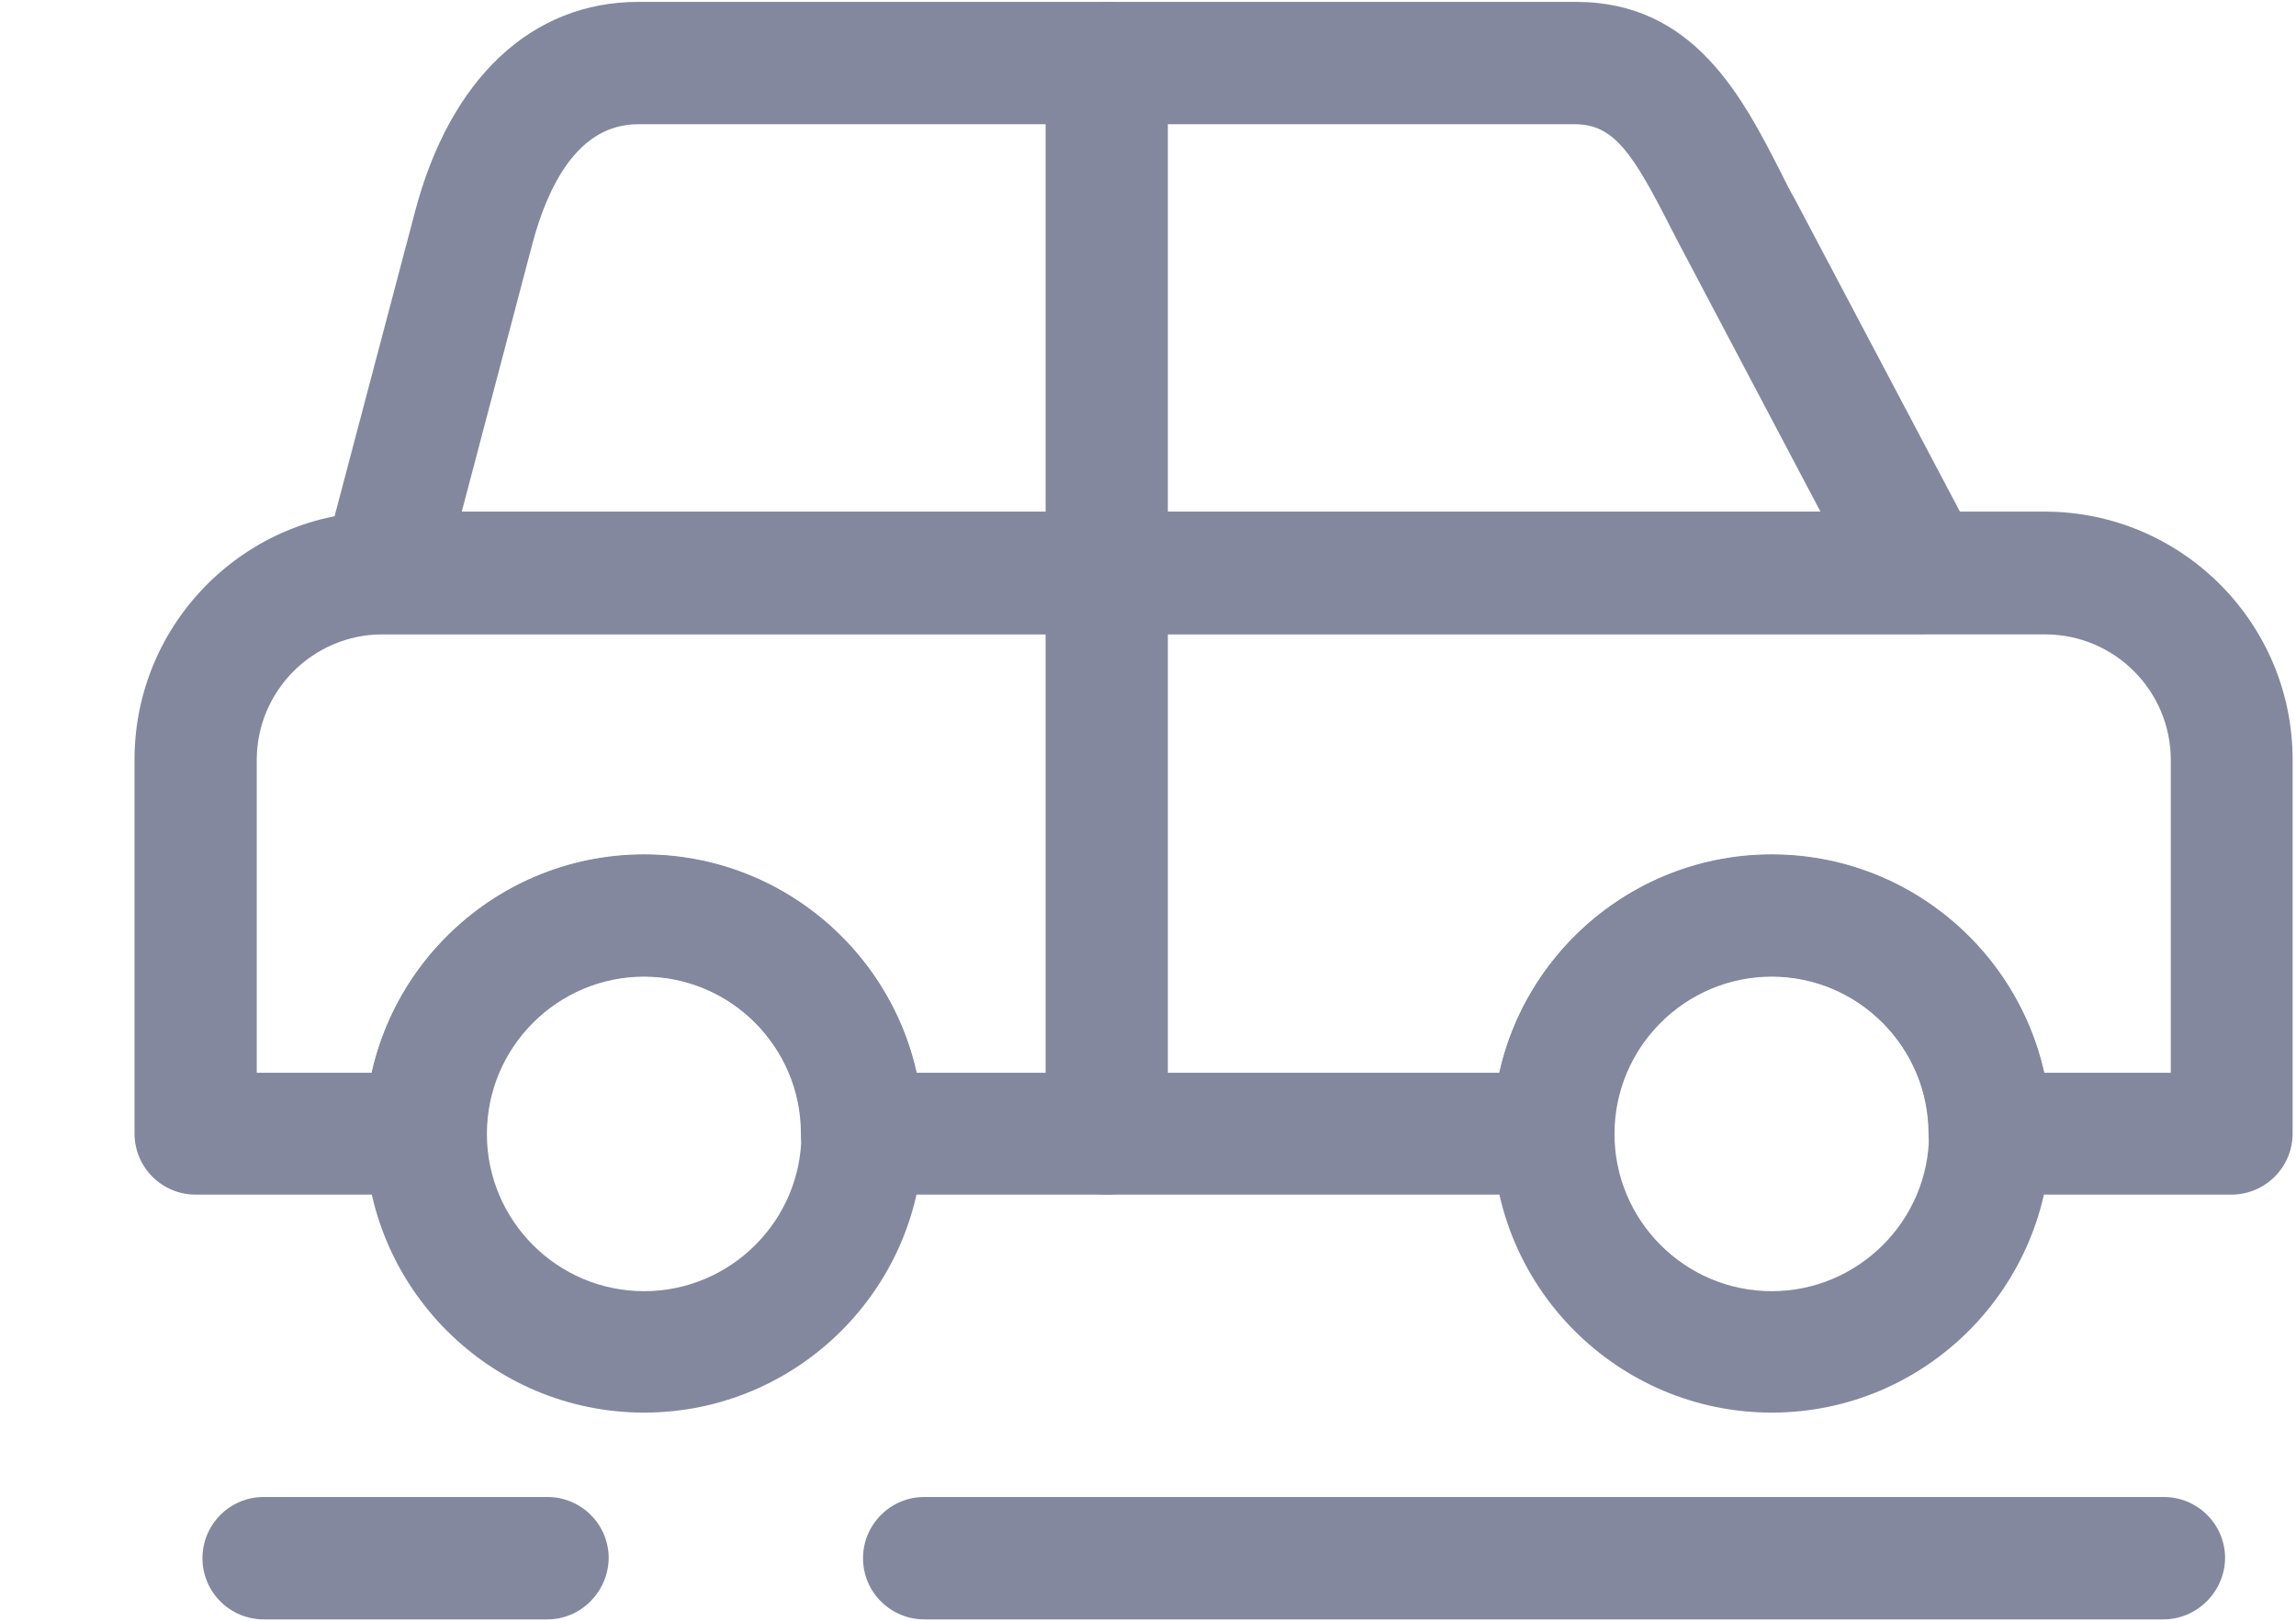 <?xml version="1.0" encoding="UTF-8"?>
<svg width="17px" height="12px" viewBox="0 0 17 12" version="1.1" xmlns="http://www.w3.org/2000/svg" xmlns:xlink="http://www.w3.org/1999/xlink">
    <!-- Generator: Sketch 51.2 (57519) - http://www.bohemiancoding.com/sketch -->
    <title>icon_car</title>
    <desc>Created with Sketch.</desc>
    <defs></defs>
    <g id="Symbols" stroke="none" stroke-width="1" fill="none" fill-rule="evenodd">
        <g id="icon_car" fill="#83889E">
            <g>
                <path d="M16.522,8.845 L14.732,8.845 C14.484,8.845 14.279,8.644 14.279,8.392 C14.279,7.752 13.758,7.228 13.115,7.228 C12.475,7.228 11.95,7.749 11.95,8.392 C11.95,8.64 11.749,8.845 11.497,8.845 L6.383,8.845 C6.135,8.845 5.93,8.644 5.93,8.392 C5.93,7.752 5.409,7.228 4.766,7.228 C4.126,7.228 3.601,7.749 3.601,8.392 C3.601,8.64 3.4,8.845 3.148,8.845 L1.448,8.845 C1.2,8.845 0.996,8.644 0.996,8.392 L0.996,5.625 C0.996,4.611 1.819,3.788 2.832,3.788 L15.138,3.788 C16.152,3.788 16.975,4.611 16.975,5.625 L16.975,8.392 C16.975,8.644 16.77,8.845 16.522,8.845 Z M15.135,7.943 L16.073,7.943 L16.073,5.628 C16.073,5.114 15.656,4.697 15.142,4.697 L2.832,4.697 C2.318,4.697 1.901,5.114 1.901,5.628 L1.901,7.943 L2.753,7.943 C2.958,7.019 3.785,6.329 4.769,6.329 C5.754,6.329 6.581,7.019 6.786,7.943 L11.102,7.943 C11.307,7.019 12.134,6.329 13.118,6.329 C14.103,6.329 14.926,7.019 15.135,7.943 Z" id="Fill-1"></path>
                <path d="M14.233,4.694 L2.832,4.694 C2.692,4.694 2.559,4.629 2.476,4.518 C2.39,4.406 2.361,4.263 2.397,4.126 L3.073,1.567 C3.332,0.582 3.936,0.014 4.726,0.014 L11.67,0.014 C12.54,0.014 12.899,0.715 13.187,1.279 C13.219,1.344 13.251,1.409 13.287,1.47 L14.639,4.029 C14.714,4.169 14.707,4.338 14.628,4.471 C14.538,4.611 14.391,4.694 14.233,4.694 Z M3.418,3.792 L13.481,3.792 L12.479,1.894 C12.443,1.826 12.407,1.758 12.374,1.693 C12.094,1.143 11.954,0.92 11.663,0.92 L4.723,0.92 C4.27,0.92 4.051,1.398 3.943,1.801 L3.418,3.792 Z" id="Fill-3"></path>
                <path d="M8.195,8.845 C7.947,8.845 7.742,8.644 7.742,8.392 L7.742,0.467 C7.742,0.219 7.943,0.014 8.195,0.014 C8.442,0.014 8.647,0.216 8.647,0.467 L8.647,8.392 C8.644,8.644 8.442,8.845 8.195,8.845 Z" id="Fill-4"></path>
                <path d="M4.769,10.459 C3.63,10.459 2.703,9.532 2.703,8.392 C2.703,7.253 3.63,6.326 4.769,6.326 C5.909,6.326 6.836,7.253 6.836,8.392 C6.836,9.532 5.909,10.459 4.769,10.459 Z M4.769,7.231 C4.13,7.231 3.605,7.752 3.605,8.396 C3.605,9.036 4.126,9.56 4.769,9.56 C5.409,9.56 5.934,9.039 5.934,8.396 C5.934,7.752 5.409,7.231 4.769,7.231 Z" id="Fill-5"></path>
                <path d="M13.118,10.459 C11.979,10.459 11.052,9.532 11.052,8.392 C11.052,7.253 11.979,6.326 13.118,6.326 C14.258,6.326 15.185,7.253 15.185,8.392 C15.181,9.532 14.258,10.459 13.118,10.459 Z M13.118,7.231 C12.479,7.231 11.954,7.752 11.954,8.396 C11.954,9.036 12.475,9.56 13.118,9.56 C13.758,9.56 14.283,9.039 14.283,8.396 C14.279,7.752 13.758,7.231 13.118,7.231 Z" id="Fill-6"></path>
                <path d="M16.019,11.99 L6.843,11.99 C6.595,11.99 6.39,11.789 6.39,11.537 C6.39,11.289 6.592,11.084 6.843,11.084 L16.022,11.084 C16.27,11.084 16.475,11.285 16.475,11.537 C16.472,11.785 16.267,11.99 16.019,11.99 Z" id="Fill-7"></path>
                <path d="M4.054,11.99 L1.952,11.99 C1.704,11.99 1.499,11.789 1.499,11.537 C1.499,11.289 1.7,11.084 1.952,11.084 L4.054,11.084 C4.302,11.084 4.507,11.285 4.507,11.537 C4.503,11.785 4.302,11.99 4.054,11.99 Z" id="Fill-8"></path>
            </g>
        </g>
    </g>
</svg>